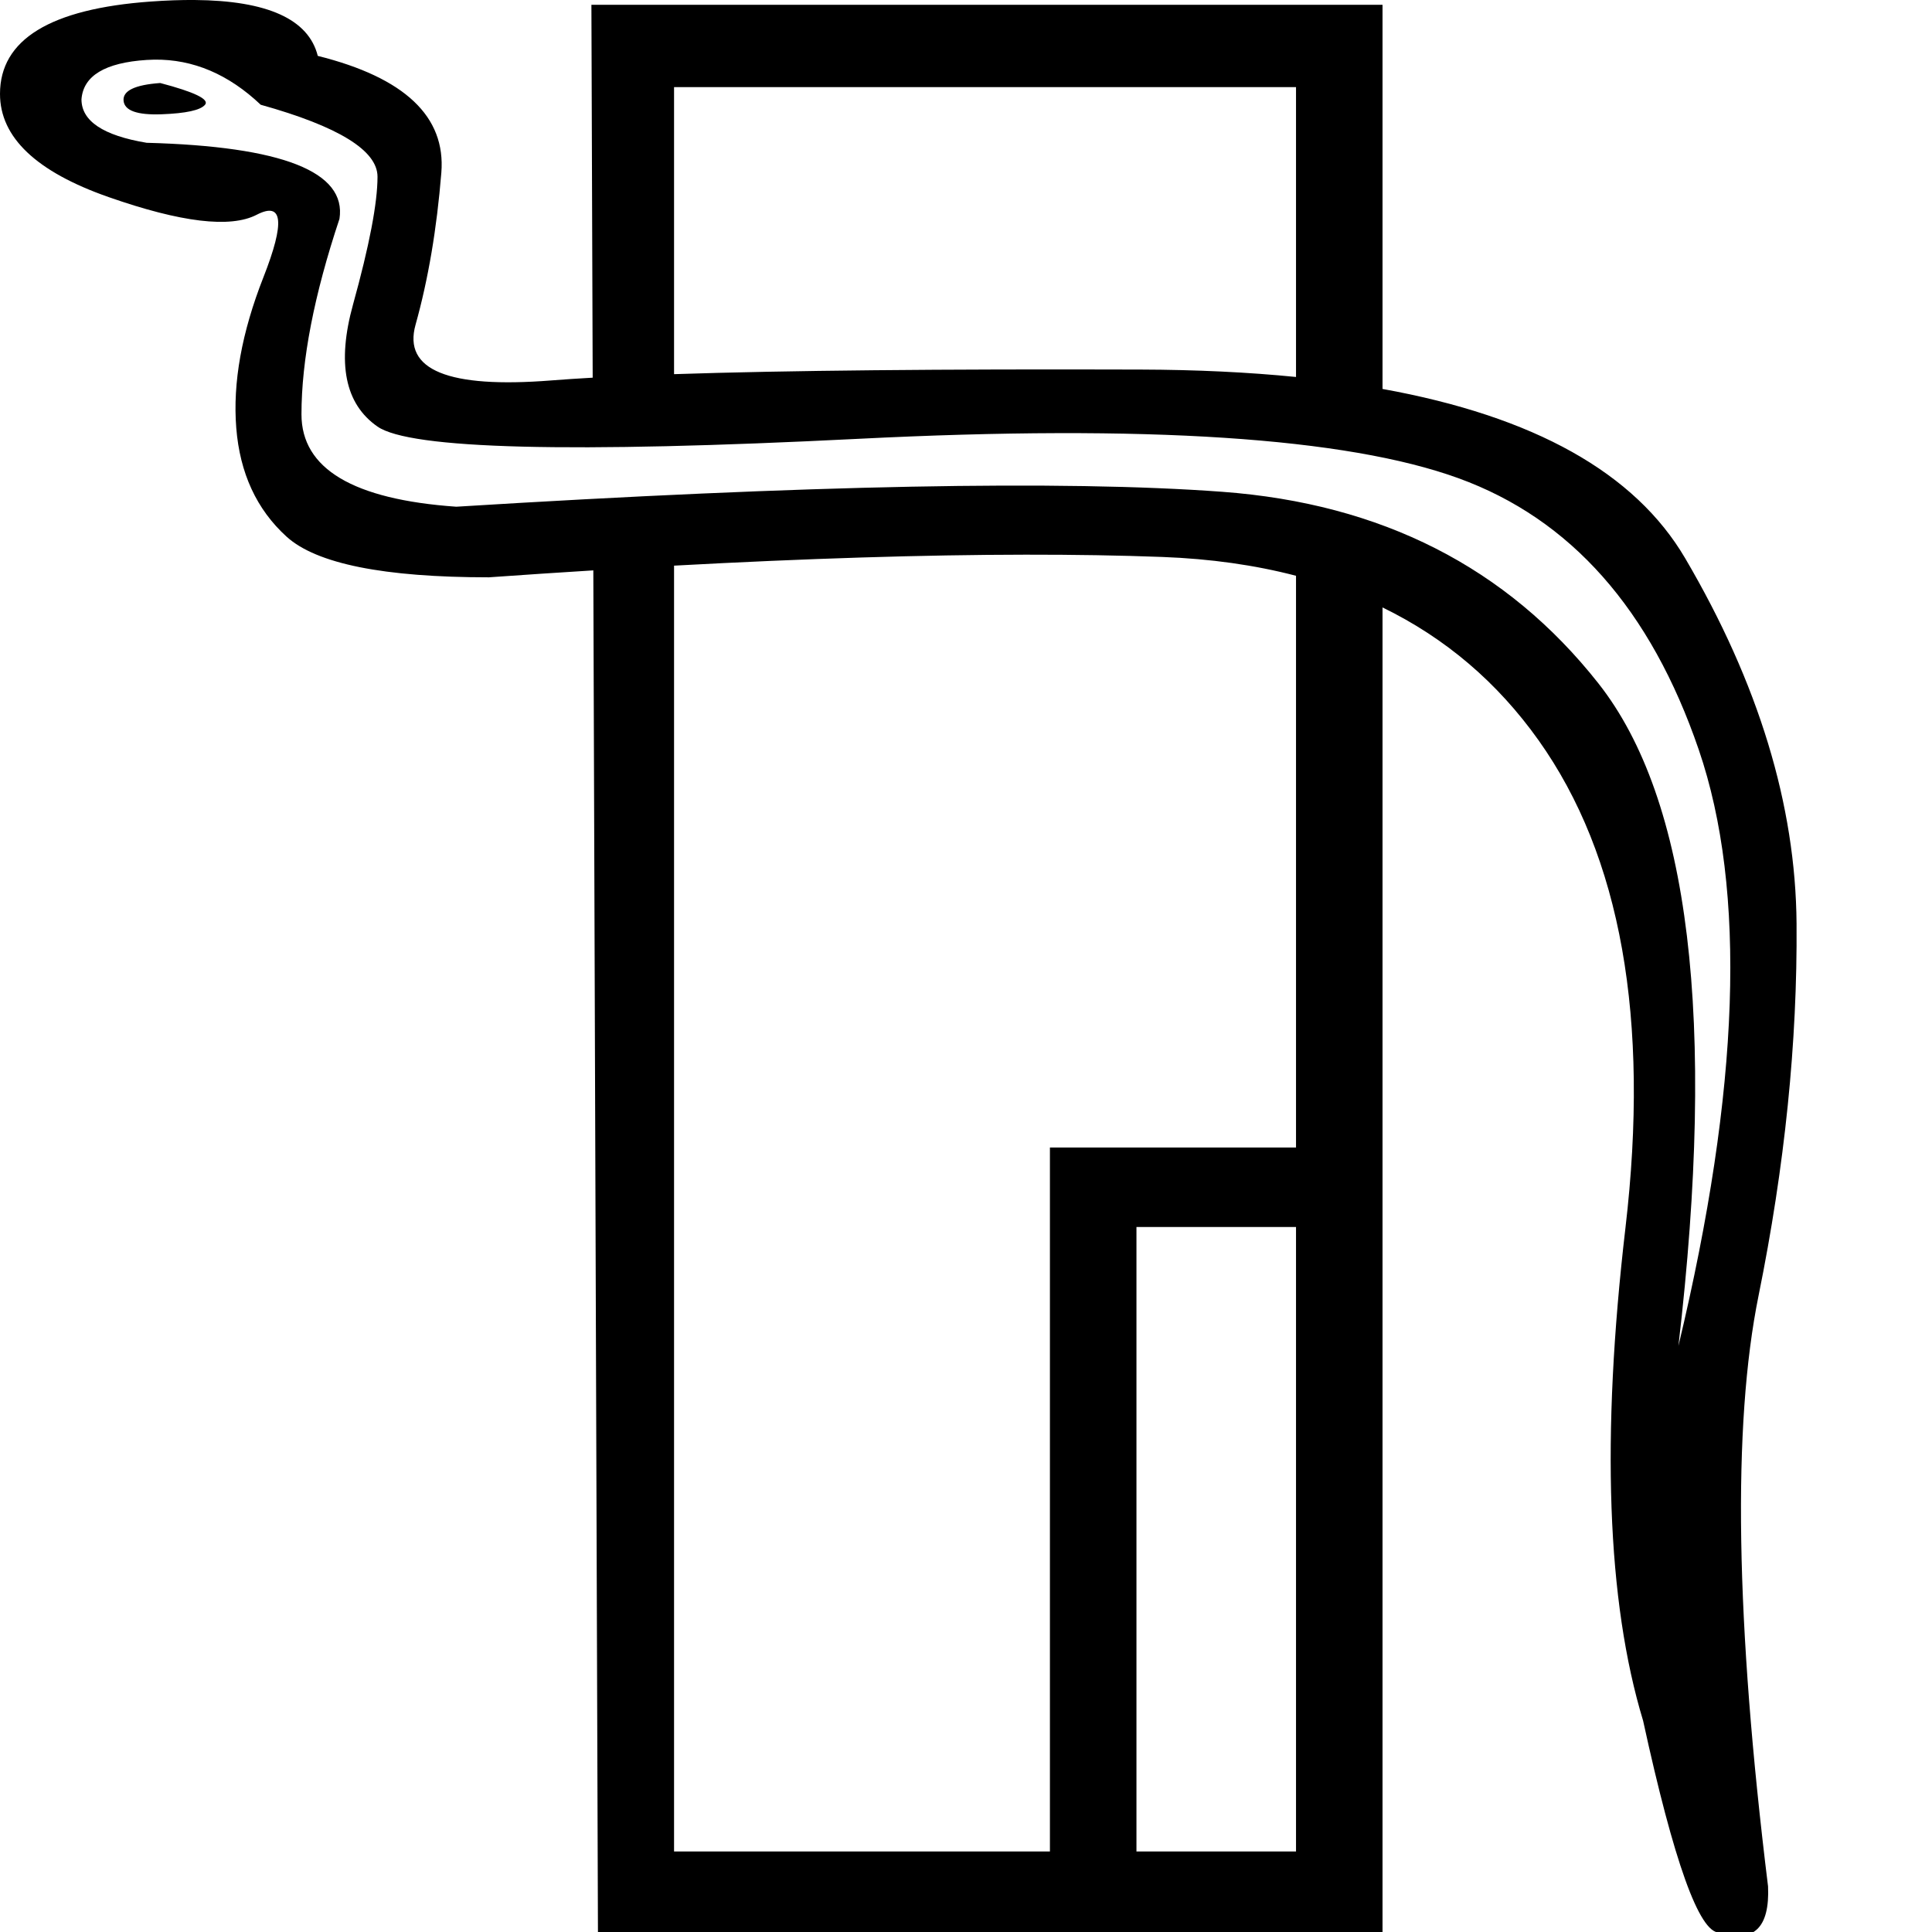 <?xml version="1.0" encoding="UTF-8" standalone="no"?>
<!-- Created with Inkscape (http://www.inkscape.org/) -->
<svg
   xmlns:dc="http://purl.org/dc/elements/1.1/"
   xmlns:cc="http://creativecommons.org/ns#"
   xmlns:rdf="http://www.w3.org/1999/02/22-rdf-syntax-ns#"
   xmlns:svg="http://www.w3.org/2000/svg"
   xmlns="http://www.w3.org/2000/svg"
   xmlns:sodipodi="http://sodipodi.sourceforge.net/DTD/sodipodi-0.dtd"
   xmlns:inkscape="http://www.inkscape.org/namespaces/inkscape"
   width="1800"
   height="1800"
   id="svg2451"
   sodipodi:version="0.32"
   inkscape:version="0.46"
   version="1.0"
   sodipodi:docname="O289.svg"
   inkscape:output_extension="org.inkscape.output.svg.inkscape">
  <defs
     id="defs2453">
    <inkscape:perspective
       sodipodi:type="inkscape:persp3d"
       inkscape:vp_x="0 : 526.18109 : 1"
       inkscape:vp_y="0 : 1000 : 0"
       inkscape:vp_z="744.09448 : 526.18109 : 1"
       inkscape:persp3d-origin="372.04724 : 350.78739 : 1"
       id="perspective2459" />
  </defs>
  <sodipodi:namedview
     id="base"
     pagecolor="#ffffff"
     bordercolor="#666666"
     borderopacity="1.0"
     inkscape:pageopacity="0.0"
     inkscape:pageshadow="2"
     inkscape:zoom="0.27944444"
     inkscape:cx="899.99997"
     inkscape:cy="964.75091"
     inkscape:document-units="px"
     inkscape:current-layer="layer1"
     showgrid="true"
     inkscape:window-width="1024"
     inkscape:window-height="708"
     inkscape:window-x="-4"
     inkscape:window-y="-4" />
  <g
     inkscape:label="Calque 1"
     inkscape:groupmode="layer"
     id="layer1">
    <path
       style="fill:#000000;stroke:none"
       d="M 181.25 0 C 168.66 -0.099 155.066 0.383 140.438 1.438 C 46.815 8.185 4.3298481e-17 36.862 0 87.469 C 0 127.954 33.743 160.009 101.219 183.625 C 168.694 207.241 214.665 212.745 239.125 200.094 C 263.585 187.442 265.68 206.831 245.438 258.281 C 225.195 309.731 216.751 356.546 220.125 398.719 C 223.499 440.891 239.104 474.634 266.938 499.938 C 294.771 525.241 357.629 537.875 455.469 537.875 C 488.759 535.512 521.186 533.372 552.781 531.406 C 565.603 530.608 578.27 529.826 590.812 529.094 C 600.464 528.53 610.045 527.994 619.531 527.469 C 610.014 527.996 600.492 528.526 590.812 529.094 C 578.279 529.829 565.603 530.608 552.781 531.406 L 557.094 1800 L 1288.062 1800 L 1288.062 565.938 C 1346.555 594.407 1395.02 635.649 1433.438 689.688 C 1510.191 797.648 1537.179 949.07 1514.406 1143.906 C 1491.633 1338.742 1497.106 1491.821 1530.844 1603.156 C 1559.521 1734.734 1583.132 1800.531 1601.688 1800.531 C 1633.738 1810.653 1648.937 1796.299 1647.25 1757.5 C 1616.886 1511.214 1613.946 1327.769 1638.406 1207.156 C 1662.866 1086.544 1674.656 970.991 1673.812 860.5 C 1672.969 750.009 1638.382 636.552 1570.062 520.156 C 1523.294 440.477 1429.296 387.905 1288.062 362.375 L 1288.062 4.469 L 551 4.469 L 552.188 351.875 C 538.095 352.667 525.231 353.524 513.656 354.438 C 417.503 362.028 375.348 344.735 387.156 302.562 C 398.964 260.39 406.97 213.137 411.188 160.844 C 415.405 108.55 377.033 72.305 296.062 52.062 C 287.523 17.903 249.236 0.534 181.25 0 z M 143.875 55.562 C 179.853 55.118 212.858 69.127 242.906 97.594 C 315.443 117.836 351.719 140.196 351.719 164.656 C 351.719 189.116 344.12 228.77 328.938 283.594 C 313.756 338.418 321.355 376.351 351.719 397.438 C 382.083 418.524 531.378 422.339 799.594 408.844 C 1067.809 395.349 1254.194 407.576 1358.781 445.531 C 1463.368 483.486 1538.016 567.828 1582.719 698.562 C 1627.421 829.296 1621.104 1014.43 1563.75 1253.969 C 1599.175 950.328 1574.282 744.523 1489.094 636.562 C 1403.906 528.601 1287.103 469.152 1138.656 458.188 C 990.21 447.223 752.35 451.851 425.094 472.094 C 328.941 465.346 280.875 436.669 280.875 386.062 C 280.875 335.456 292.665 274.724 316.281 203.875 C 323.029 160.016 263.142 136.405 136.625 133.031 C 96.14 126.284 75.906 112.774 75.906 92.531 C 77.593 70.602 97.827 58.374 136.625 55.844 C 139.05 55.686 141.476 55.592 143.875 55.562 z M 149.281 77.344 C 125.665 79.031 114.282 84.535 115.125 93.812 C 115.968 103.09 127.789 107.312 150.562 106.469 C 173.335 105.625 186.814 102.654 191.031 97.594 C 195.248 92.533 181.332 85.778 149.281 77.344 z M 628 81.188 L 1207.469 81.188 L 1207.469 351.219 C 1162.963 346.77 1114.734 344.475 1062.75 344.312 C 876.417 343.73 731.522 345.156 628 348.594 L 628 81.188 z M 1215.25 352.031 C 1218.657 352.395 1222.044 352.766 1225.406 353.156 C 1228.932 353.565 1232.43 354 1235.906 354.438 C 1238.261 354.734 1240.605 355.034 1242.938 355.344 C 1240.602 355.035 1238.264 354.733 1235.906 354.438 C 1232.427 354.001 1228.935 353.564 1225.406 353.156 C 1222.044 352.767 1218.657 352.395 1215.25 352.031 z M 955.531 516.781 C 1001.288 516.729 1043.748 517.43 1082.969 518.906 C 1127.726 520.591 1169.233 526.446 1207.469 536.438 C 1209.265 536.907 1211.062 537.387 1212.844 537.875 C 1211.064 537.388 1209.263 536.906 1207.469 536.438 L 1207.469 1069.125 L 978.188 1069.125 L 978.188 1725 L 628 1725 L 628 527 C 751.262 520.293 860.478 516.891 955.531 516.781 z M 1218.312 539.375 C 1221.788 540.371 1225.236 541.433 1228.656 542.5 C 1225.234 541.433 1221.791 540.371 1218.312 539.375 z M 1233.844 544.156 C 1235.56 544.715 1237.267 545.267 1238.969 545.844 C 1240.684 546.425 1242.393 547.025 1244.094 547.625 C 1242.4 547.029 1240.677 546.422 1238.969 545.844 C 1237.261 545.266 1235.566 544.716 1233.844 544.156 z M 1264.062 555.219 C 1265.696 555.888 1267.318 556.563 1268.938 557.25 C 1270.558 557.938 1272.176 558.638 1273.781 559.344 C 1272.174 558.638 1270.559 557.938 1268.938 557.25 C 1267.316 556.562 1265.698 555.888 1264.062 555.219 z M 1058.812 1143.156 L 1207.469 1143.156 L 1207.469 1725 L 1058.812 1725 L 1058.812 1143.156 z "
       id="path2436" />
  </g>
</svg>
